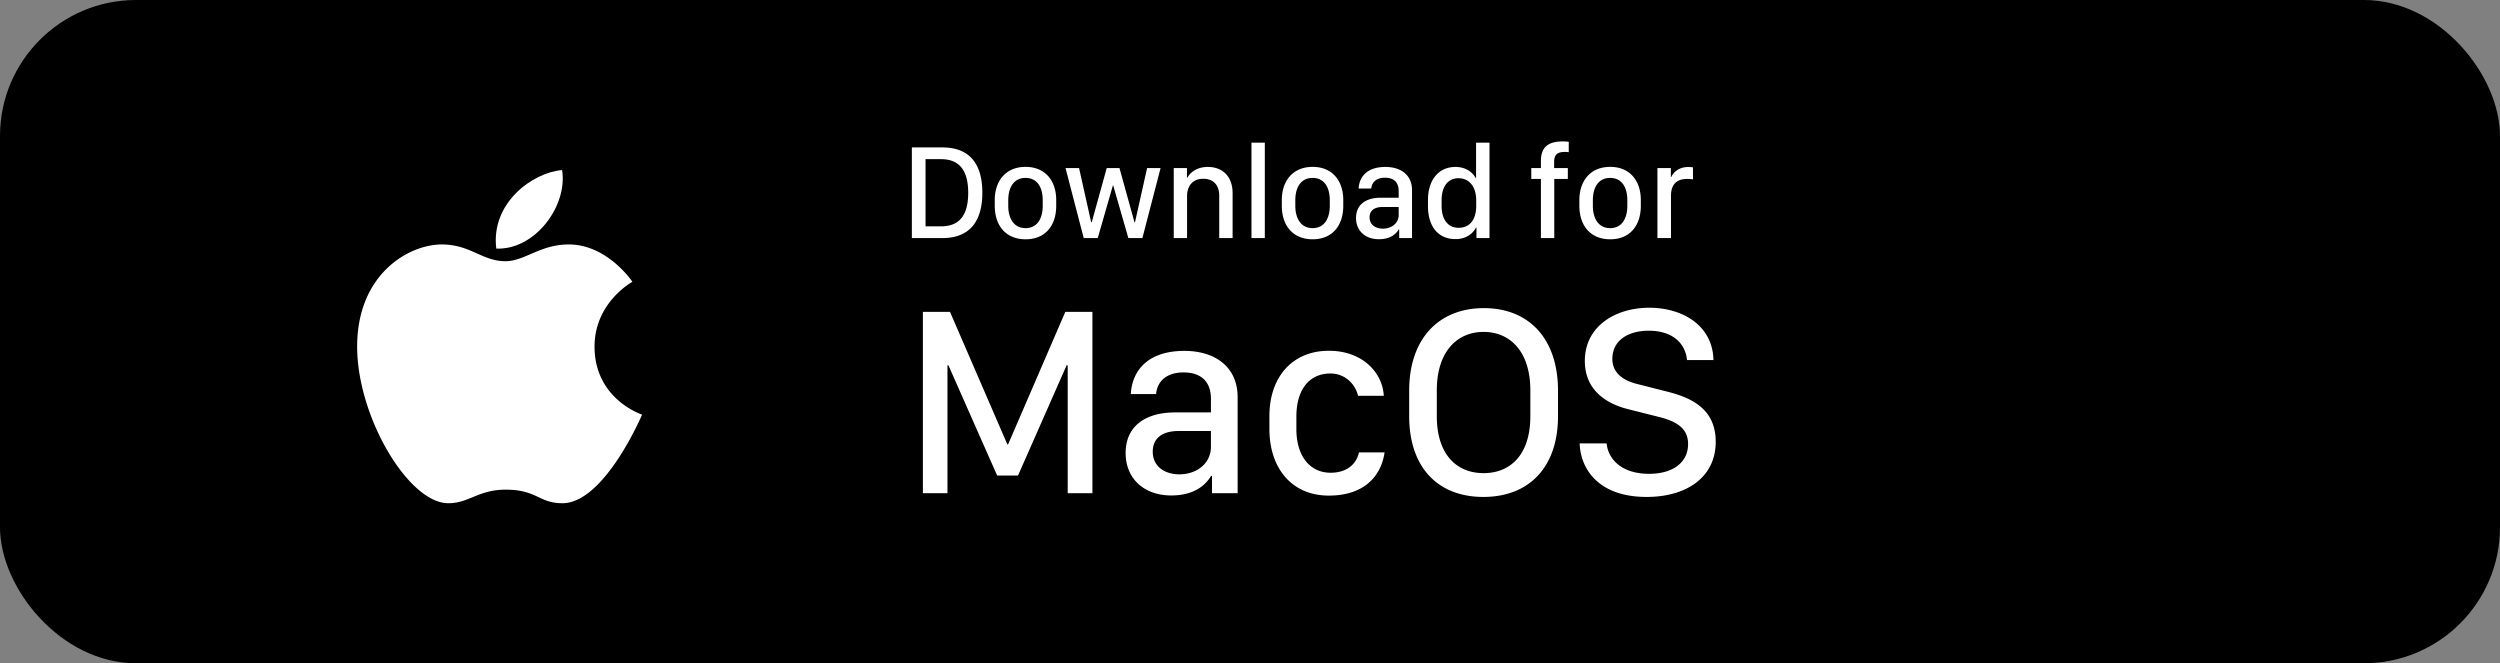 <svg xmlns="http://www.w3.org/2000/svg" width="147" height="39" viewBox="0 0 147 39">
    <rect x="0" y="0" width="147" height="39" fill="#808080" stroke="none"/>
    <g fill="none" fill-rule="nonzero">
        <rect width="147" height="39" fill="#000" rx="8"/>
        <g fill="#FFF">
            <path d="M55.71 29h-1.444V18.336h1.593l3.375 7.797h.04l3.367-7.797h1.593V29h-1.453v-7.523h-.062l-2.86 6.484h-1.226l-2.867-6.484h-.055V29h-.001zm15.5-1.016c-.382.641-1.116 1.149-2.335 1.149-1.594 0-2.688-.977-2.688-2.5 0-1.453 1.008-2.375 2.899-2.383h2.117v-.805c0-1-.578-1.547-1.61-1.547-.984 0-1.546.508-1.616 1.274h-1.485c.078-1.414 1.031-2.54 3.149-2.54 1.796 0 3.132.93 3.132 2.727V29h-1.507v-1.016h-.056zm-1.874-.093c1.062 0 1.867-.664 1.867-1.618v-.93h-1.898c-1.055 0-1.524.5-1.524 1.212 0 .906.75 1.336 1.555 1.336zm5.305-2.664v-.766c0-2.242 1.304-3.836 3.5-3.836 1.968 0 3.156 1.281 3.226 2.648h-1.515c-.157-.695-.774-1.312-1.618-1.312-1.265 0-2.007.96-2.007 2.539v.734c0 1.563.78 2.563 2.015 2.563.985 0 1.531-.547 1.664-1.195h1.508c-.234 1.554-1.367 2.539-3.273 2.539-2.22 0-3.5-1.649-3.5-3.914zm9.843-2.274v1.516c0 2.281 1.188 3.351 2.75 3.351 1.57 0 2.75-1.07 2.75-3.351v-1.516c0-2.273-1.18-3.437-2.75-3.437-1.562 0-2.75 1.164-2.75 3.437zM82.86 24.47v-1.5c0-3.032 1.72-4.852 4.391-4.852 2.672 0 4.36 1.82 4.36 4.852v1.5c0 3.015-1.712 4.75-4.391 4.75-2.672 0-4.36-1.735-4.36-4.75zm10.024 1.601h1.586c.094.97.93 1.79 2.492 1.79 1.422 0 2.297-.68 2.297-1.75 0-.844-.547-1.305-1.711-1.594l-1.797-.453c-1.328-.329-2.563-1.141-2.563-2.844 0-2.024 1.782-3.125 3.79-3.125 1.968 0 3.734 1.054 3.773 3.078h-1.555c-.086-.953-.82-1.727-2.242-1.727-1.266 0-2.148.602-2.148 1.657 0 .718.484 1.242 1.492 1.484l1.781.453c1.617.406 2.805 1.164 2.805 2.938 0 2.093-1.727 3.242-4.063 3.242-2.906 0-3.898-1.727-3.937-3.149zM53.617 8.668h1.785c1.72 0 2.36 1.102 2.36 2.66 0 1.535-.617 2.672-2.36 2.672h-1.785V8.668zm.805.691v3.95h.91c1.078 0 1.598-.645 1.598-1.97 0-1.194-.422-1.98-1.598-1.98h-.91zm5.883.454c1.168 0 1.8.832 1.8 1.945v.347c0 1.145-.628 1.965-1.8 1.965-1.176 0-1.813-.82-1.813-1.965v-.343c0-1.114.637-1.95 1.813-1.95v.001zm-.004.648c-.668 0-1.016.531-1.016 1.316v.317c0 .777.348 1.32 1.016 1.32.672 0 1.011-.539 1.011-1.32v-.317c0-.789-.343-1.316-1.011-1.316zm7.941-.578L67.172 14h-.824l-.891-3.094h-.02L64.547 14h-.824l-1.07-4.117h.796l.711 3.183h.035l.88-3.183h.75l.882 3.183h.031l.711-3.183h.793zM69.016 14V9.883h.777v.562h.027c.145-.27.524-.629 1.2-.629.843 0 1.457.536 1.457 1.54V14h-.786v-2.496c0-.672-.394-.992-.941-.992-.648 0-.95.46-.95 1.011V14h-.784zm4.57 0V8.387h.785V14h-.785zm3.598-4.188c1.168 0 1.8.833 1.8 1.946v.347c0 1.145-.629 1.965-1.8 1.965-1.176 0-1.813-.82-1.813-1.965v-.343c0-1.114.637-1.95 1.813-1.95zm-.004.649c-.668 0-1.016.531-1.016 1.316v.317c0 .777.348 1.32 1.016 1.32.672 0 1.011-.539 1.011-1.32v-.317c0-.789-.343-1.316-1.011-1.316zm5.066 3.031c-.191.32-.558.574-1.168.574-.797 0-1.344-.488-1.344-1.25 0-.726.504-1.187 1.45-1.191h1.058v-.402c0-.5-.289-.774-.805-.774-.492 0-.773.254-.808.637h-.742c.039-.707.515-1.27 1.574-1.27.898 0 1.566.465 1.566 1.364V14h-.754v-.508h-.027zm-.937-.047c.53 0 .933-.332.933-.808v-.465h-.949c-.527 0-.762.25-.762.605 0 .453.375.668.778.668zm4.277-3.629c.55 0 .98.274 1.18.645h.027V8.387h.789V14h-.766v-.625h-.023c-.219.422-.652.684-1.207.684-1.05 0-1.621-.774-1.621-1.938v-.367c0-1.14.601-1.938 1.62-1.938h.001zm.172.664c-.574 0-.992.43-.992 1.301v.317c0 .867.418 1.297 1 1.297.64 0 1.035-.461 1.035-1.293v-.32c0-.794-.399-1.302-1.043-1.302zM90.605 14v-3.477h-.566v-.64h.566v-.41c0-.805.407-1.157 1.29-1.157.168 0 .277.012.347.024v.61a1.271 1.271 0 0 0-.222-.016c-.43 0-.637.14-.637.601v.348h.805v.64h-.797V14h-.786zm4.075-4.188c1.168 0 1.8.833 1.8 1.946v.347c0 1.145-.628 1.965-1.8 1.965-1.176 0-1.813-.82-1.813-1.965v-.343c0-1.114.637-1.95 1.813-1.95zm-.004.649c-.668 0-1.016.531-1.016 1.316v.317c0 .777.348 1.32 1.016 1.32.672 0 1.011-.539 1.011-1.32v-.317c0-.789-.343-1.316-1.011-1.316zM97.457 14V9.883h.79v.523h.026c.11-.25.418-.586.997-.586.101 0 .195.008.277.02v.707a2.095 2.095 0 0 0-.352-.024c-.71 0-.941.438-.941.993V14h-.797zM33.445 14.374c2.28 0 3.74 2.196 3.74 2.196s-2.226 1.202-2.226 3.812c0 3.097 2.795 3.998 2.795 3.998s-2.206 5.209-4.684 5.209c-1.393 0-1.486-.797-3.337-.797-1.608 0-2.15.797-3.376.797-2.336 0-5.357-5.078-5.357-9.207 0-4.29 3.058-6.008 4.974-6.008 1.684 0 2.385.985 3.74.985 1.14 0 2.038-.985 3.73-.985h.001z"/>
            <path d="M33.052 10c.336 2.103-1.58 4.703-3.87 4.618-.337-2.675 2.131-4.477 3.87-4.618z"/>
        </g>
    </g>
</svg>
